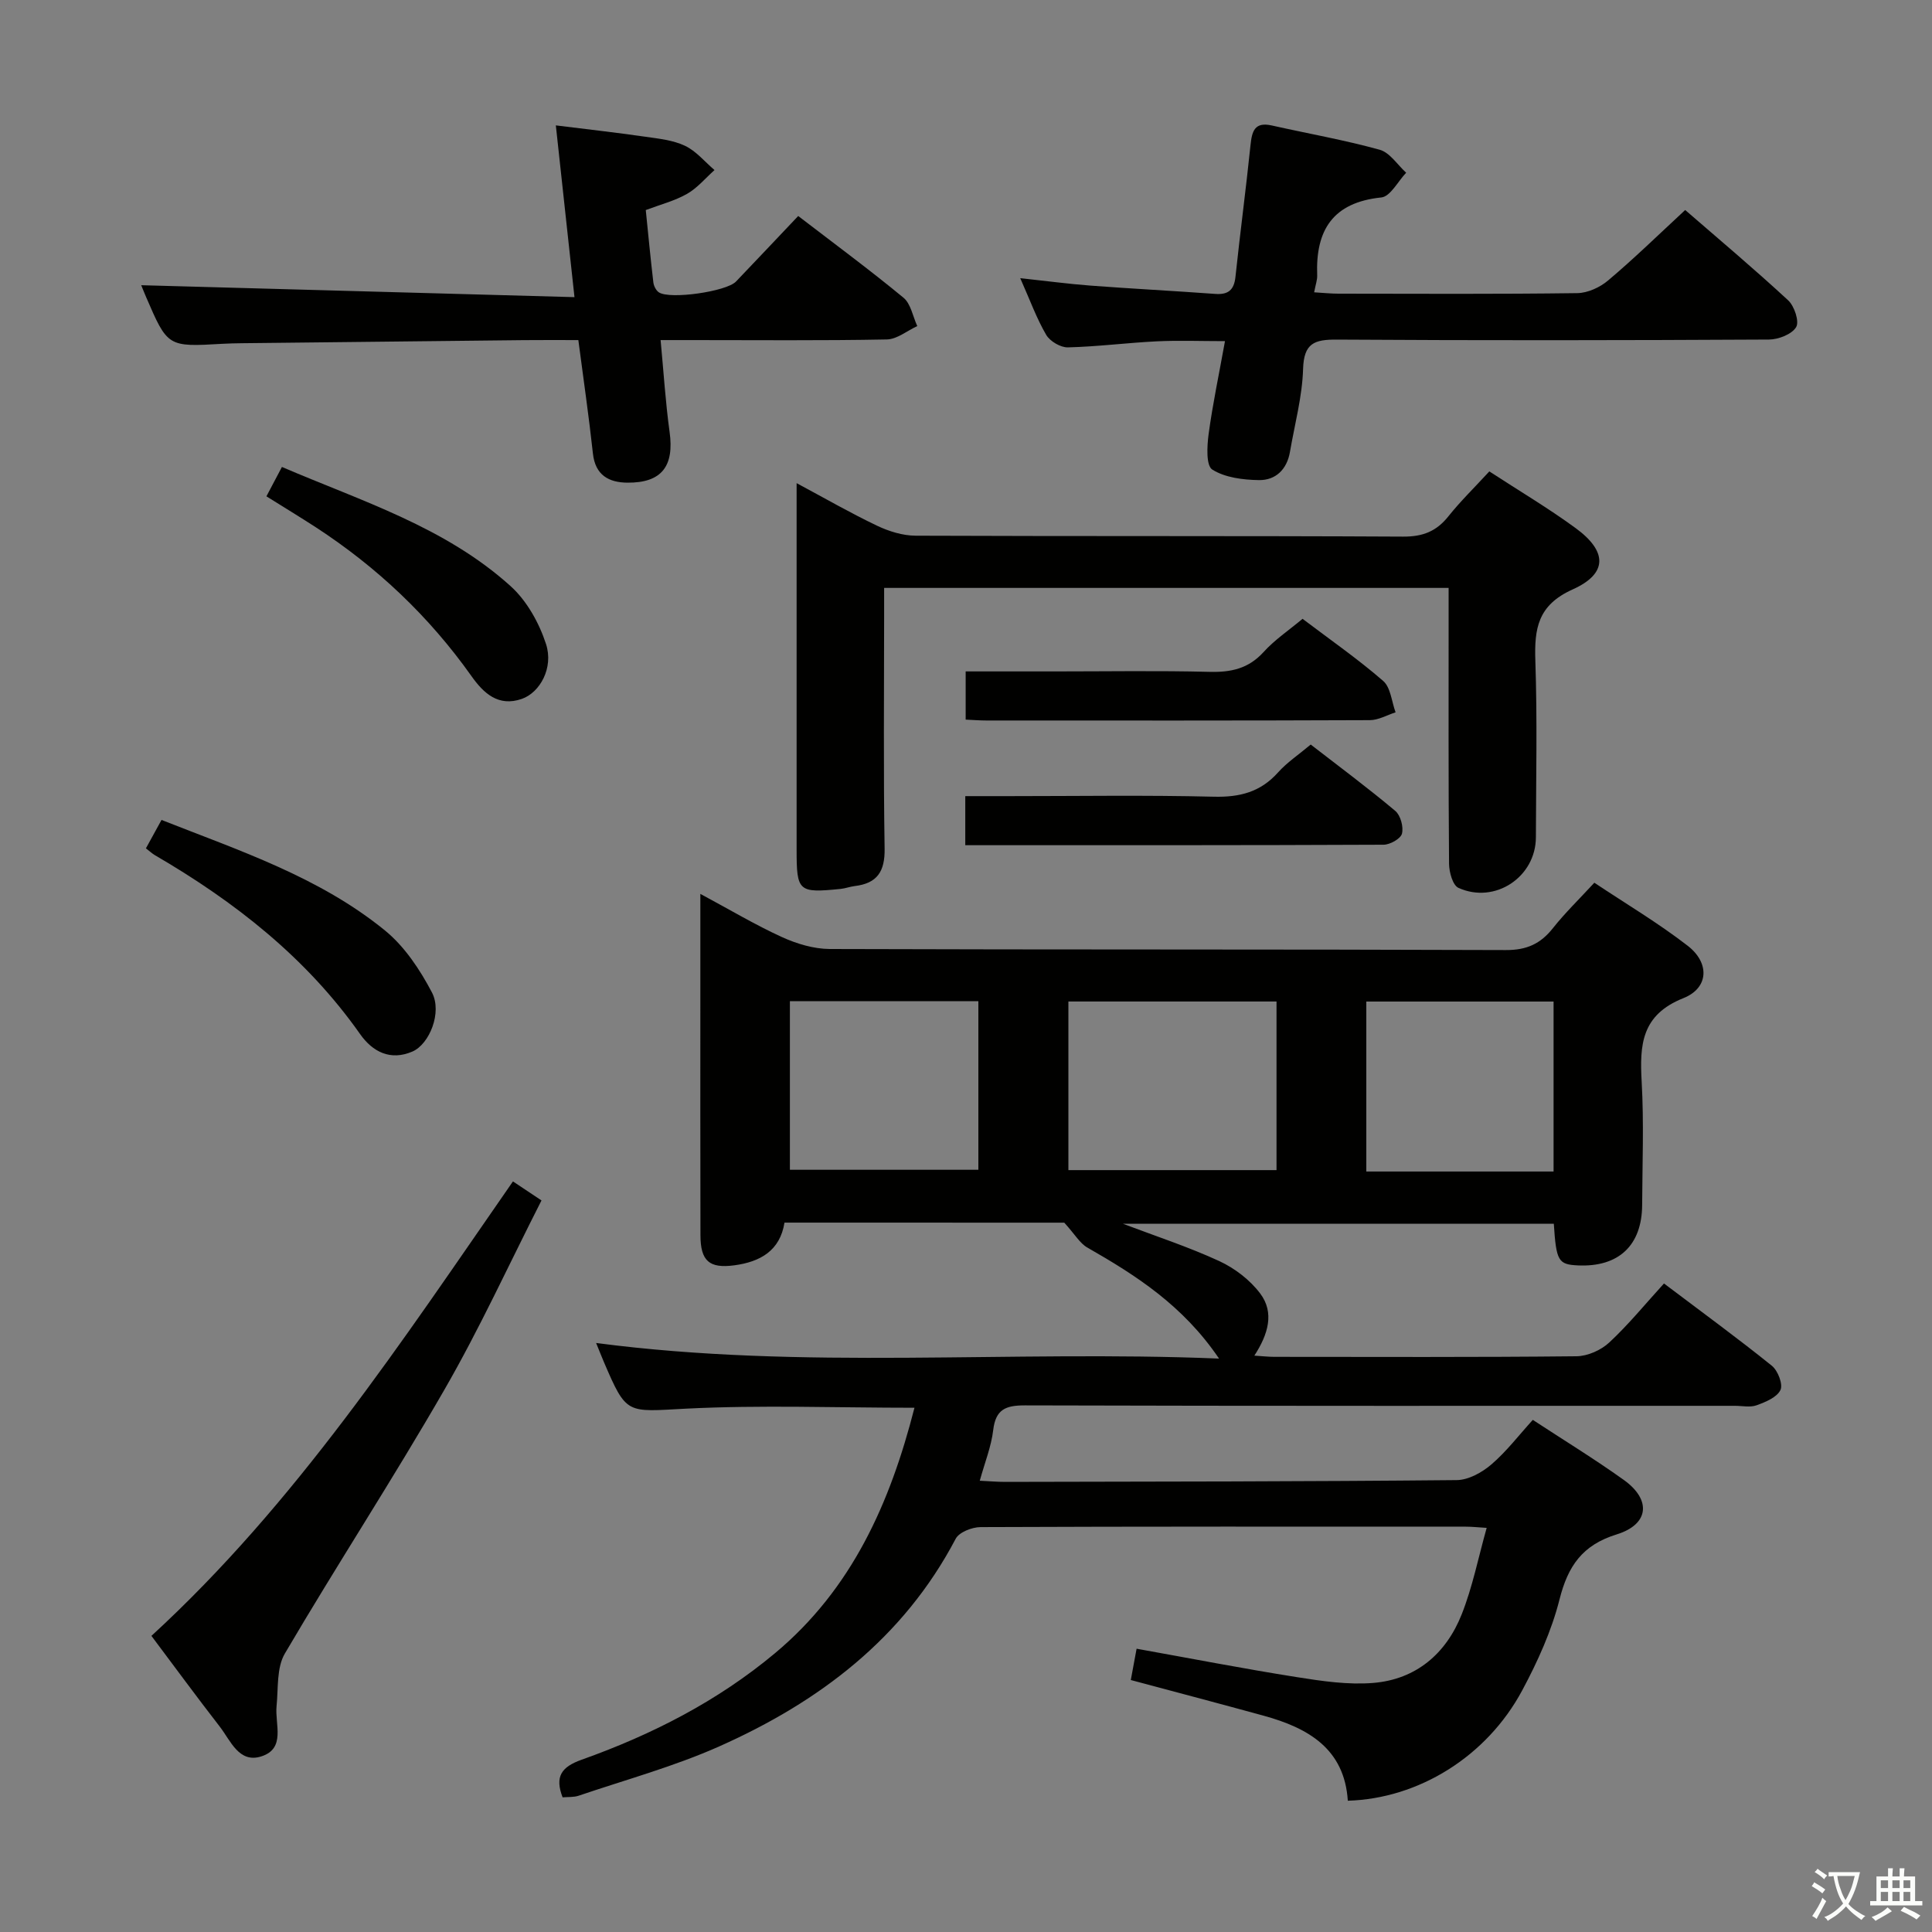 <svg enable-background="new 0 0 400 400" viewBox="0 0 400 400" xmlns="http://www.w3.org/2000/svg"><rect x="0" y="0" width="400" height="400" fill="#808080" stroke="none"/><path d="m377.9 391.2c-.2.3-.4.5-.6.8-.7-.6-1.4-1-2.2-1.5.2-.3.4-.5.5-.8.6.4 1.4.8 2.3 1.5zm-1.8 6.1c-.2-.2-.5-.4-.9-.6.4-.6.8-1.2 1.2-1.9s.7-1.3.9-1.9c.3.3.5.5.8.7-.7 1.3-1.4 2.6-2 3.7zm2.2-9c-.3.3-.5.5-.6.8-.6-.6-1.3-1.1-2-1.5.3-.3.5-.5.6-.7.6.5 1.3.9 2 1.4zm.3.2v-.9h2 4.5c-.3 1.3-.6 2.5-1 3.6s-.9 2.1-1.4 3c.4.5 1 1 1.6 1.4s1.2.8 1.9 1.1c-.3.2-.5.4-.8.8-.4-.3-1-.7-1.6-1.2s-1.2-1.1-1.6-1.6c-.5.6-1.1 1.1-1.7 1.6s-1.4.9-2.1 1.4c-.1-.3-.3-.5-.7-.8.6-.2 1.2-.5 1.9-1s1.4-1.1 2-1.8c-.5-.8-.9-1.6-1.2-2.5s-.6-2-.8-3.2c-.4.1-.7.1-1 .1zm2.5 2.7c.3 1 .7 1.7 1 2.2.3-.5.6-1.1 1-2s.6-1.9.9-3h-3.2-.4c.1.9.3 1.8.7 2.8z" fill="#fbfcfa"/><path d="m396.5 388.5v1.5 3.6h1.5v.9c-.4 0-1 0-1.7 0h-7.9c-.5 0-.9 0-1.2 0v-.9h1.3v-3.5c0-.7 0-1.2 0-1.6h2.4c0-.8 0-1.4 0-1.7h1c0 .3-.1.8-.1 1.7h1.5c0-.8 0-1.4 0-1.7h1c0 .3-.1.9-.1 1.7zm-8.2 9.2c-.2-.3-.5-.5-.8-.8.8-.3 1.4-.6 1.9-.9s1-.7 1.4-1.1c.3.3.6.5.9.8-1.6 1-2.8 1.6-3.4 2zm2.6-6.8v-1.6h-1.5v1.6zm0 2.7v-1.9h-1.5v1.9zm2.4-2.7v-1.6h-1.5v1.6zm0 2.7v-1.9h-1.5v1.9zm.2 2 .7-.8c.4.2.9.5 1.6.8s1.3.7 1.8 1c-.3.3-.5.5-.8.8-.4-.3-1.5-1-3.3-1.8zm2-4.7v-1.6h-1.4v1.6zm0 2.7v-1.9h-1.4v1.9z" fill="#fbfcfa"/><g fill="#010100"><path d="m162.42 253.13c-.93 5.84-5.04 8.12-10.38 8.84-5.19.69-7.01-.88-7.02-6.26-.04-16.83-.02-33.66-.02-50.5 0-6.43 0-12.87 0-20.14 6.1 3.27 11.35 6.41 16.89 8.94 3.05 1.39 6.57 2.45 9.88 2.47 46.66.16 93.33.04 139.99.22 4.32.02 7.19-1.29 9.76-4.54 2.47-3.12 5.35-5.91 8.57-9.4 6.54 4.36 13.23 8.33 19.34 13.06 4.56 3.53 4.39 8.72-.89 10.83-8.71 3.47-9.08 9.65-8.65 17.31.48 8.47.14 16.99.1 25.49-.04 8.41-4.87 12.92-13.28 12.54-4.09-.19-4.51-.89-5.01-8.63-29.66 0-59.34 0-89.22 0 6.8 2.58 13.56 4.78 19.97 7.74 3.19 1.48 6.34 3.89 8.45 6.69 3.02 4 1.64 8.5-1.2 12.88 1.68.11 2.93.25 4.18.25 20.83.01 41.67.1 62.5-.12 2.31-.02 5.1-1.26 6.81-2.86 3.99-3.71 7.46-7.98 11.32-12.21 8.13 6.14 15.37 11.42 22.34 17.04 1.24 1 2.34 3.85 1.77 5.02-.73 1.52-3.09 2.49-4.94 3.16-1.32.48-2.97.11-4.47.11-49 0-97.99.05-146.99-.09-4.04-.01-6.08.83-6.59 5.13-.4 3.39-1.73 6.67-2.78 10.47 2.07.1 3.66.24 5.26.24 31.16-.06 62.32-.07 93.48-.37 2.43-.02 5.23-1.57 7.17-3.23 3.13-2.68 5.68-6.04 8.59-9.24 6.38 4.18 12.75 8.08 18.82 12.42 5.76 4.11 5.29 9.2-1.45 11.29-7.12 2.2-10.1 6.56-11.84 13.47-1.65 6.52-4.53 12.87-7.73 18.84-7.33 13.67-21.43 22.4-36.1 22.83-.69-10.77-8.22-15.07-17.42-17.6-9.1-2.5-18.22-4.9-27.51-7.39.4-2.15.75-4.06 1.2-6.48 11.11 1.99 22.11 4.13 33.17 5.88 5.23.83 10.63 1.63 15.85 1.2 8.87-.74 15.07-6.08 18.29-14.2 2.24-5.65 3.43-11.72 5.17-17.9-1.71-.1-3.01-.25-4.3-.25-33.5-.01-67-.05-100.49.09-1.77.01-4.43 1.05-5.15 2.42-10.84 20.62-28.28 33.78-48.94 42.98-9.37 4.17-19.37 6.9-29.11 10.21-1.04.35-2.25.24-3.33.34-1.64-4.28-.29-6.29 3.97-7.8 14.49-5.16 28.08-12.09 39.99-22.03 15.94-13.31 23.84-31.07 28.89-50.83-16.13 0-31.78-.6-47.35.19-12.26.63-12.22 1.39-16.96-9.68-.45-1.06-.87-2.13-1.6-3.92 42.91 5.64 85.48 1.44 128.97 3.23-7.46-11.01-17.18-17.22-27.29-23-1.53-.88-2.53-2.69-4.75-5.14-17.97-.01-37.78-.01-57.93-.01zm101.87-45.78c-14.6 0-28.81 0-43.09 0v34.91h43.09c0-11.73 0-23.13 0-34.91zm57.36 35.2c0-11.98 0-23.54 0-35.19-13.13 0-25.98 0-38.77 0v35.19zm-119.09-35.27c-13.13 0-26 0-39.02 0v34.91h39.02c0-11.83 0-23.24 0-34.91z"/><path d="m308.35 97.6c6.2 4.04 12.22 7.61 17.84 11.72 6.61 4.82 6.72 9.43-.58 12.71-7.26 3.26-7.96 8.13-7.73 14.84.41 12.15.14 24.32.11 36.48-.02 8.23-8.48 13.89-16.04 10.47-1.18-.54-1.92-3.25-1.94-4.97-.14-17.16-.09-34.32-.09-51.47 0-1.79 0-3.57 0-5.66-39.08 0-77.65 0-116.87 0v5.49c0 16.16-.16 32.32.1 48.47.08 4.77-1.55 7.22-6.2 7.77-.98.12-1.93.49-2.91.59-8.75.88-9.11.55-9.11-8.12 0-23.16 0-46.31 0-69.47 0-1.82 0-3.64 0-6.42 5.95 3.19 11.21 6.22 16.67 8.82 2.44 1.16 5.3 2.05 7.97 2.06 33.65.14 67.3.01 100.95.19 4.08.02 6.89-1.1 9.37-4.22 2.48-3.11 5.35-5.9 8.46-9.28z"/><path d="m348.9 43.48c6.86 5.95 14.24 12.15 21.32 18.7 1.29 1.19 2.35 4.4 1.65 5.55-.89 1.48-3.66 2.56-5.63 2.57-29.82.16-59.64.2-89.46.01-4.66-.03-6.83.74-6.99 6.07-.17 5.75-1.74 11.47-2.72 17.19-.62 3.61-2.95 5.88-6.42 5.83-3.29-.05-7.01-.51-9.66-2.18-1.31-.83-1.09-4.86-.76-7.34.84-6.22 2.15-12.37 3.39-19.25-5.03 0-9.6-.18-14.14.04-6.13.3-12.25 1.1-18.38 1.25-1.52.04-3.71-1.26-4.49-2.58-1.98-3.38-3.33-7.13-5.38-11.75 5.49.59 10 1.2 14.52 1.54 8.61.65 17.23 1.09 25.84 1.72 2.7.2 3.91-.8 4.2-3.54.96-9.08 2.17-18.14 3.11-27.23.3-2.88.82-4.91 4.42-4.1 7.44 1.67 14.98 2.99 22.32 5.02 2.11.58 3.68 3.12 5.49 4.76-1.7 1.78-3.27 4.93-5.14 5.12-10.07 1.03-13.64 6.8-13.28 16.13.04.94-.33 1.9-.63 3.51 1.87.11 3.43.28 5 .28 16.49.02 32.99.11 49.48-.11 2.17-.03 4.71-1.2 6.4-2.64 5.33-4.49 10.33-9.37 15.94-14.57z"/><path d="m119.74 70.41c-3.98 0-7.63-.03-11.27.01-19.47.2-38.94.42-58.41.64-1.33.02-2.67.04-4 .12-11.35.66-11.35.66-15.83-9.72-.45-1.05-.87-2.11-.99-2.41 29.56.82 59.3 1.64 89.7 2.47-1.35-12.47-2.57-23.63-3.86-35.56 6.27.78 12.42 1.47 18.54 2.35 2.78.4 5.73.7 8.21 1.88 2.31 1.1 4.09 3.3 6.1 5.02-1.88 1.68-3.55 3.71-5.69 4.93-2.55 1.45-5.49 2.2-8.54 3.35.52 5.13.99 10.06 1.57 14.98.09.73.55 1.66 1.13 2.05 2.27 1.53 13.99-.15 15.98-2.23 4.25-4.44 8.46-8.91 12.88-13.57 7.44 5.71 14.77 11.12 21.8 16.92 1.52 1.26 1.93 3.87 2.85 5.87-2.1.97-4.19 2.73-6.31 2.77-13.49.26-26.98.13-40.48.13-1.81 0-3.62 0-6.35 0 .63 6.64 1.01 12.85 1.86 19 .99 7.09-1.61 10.58-8.74 10.52-3.81-.03-6.64-1.53-7.13-6.01-.84-7.72-1.96-15.4-3.02-23.51z"/><path d="m31.35 338.69c29.88-27.44 51.8-60.89 74.85-94.09 1.88 1.25 3.59 2.39 5.91 3.94-6.75 13.26-12.83 26.58-20.11 39.2-10.61 18.43-22.25 36.26-33.02 54.6-1.74 2.95-1.35 7.21-1.72 10.89-.38 3.75 1.97 8.77-3.15 10.41-4.64 1.49-6.36-3.26-8.61-6.16-4.78-6.16-9.4-12.46-14.15-18.79z"/><path d="m199.85 174.99c0-3.69 0-6.63 0-10.16h9.08c14.13 0 28.27-.23 42.4.12 5.36.13 9.65-.97 13.27-5.02 1.86-2.08 4.26-3.67 6.77-5.78 5.89 4.56 11.84 8.98 17.51 13.74 1.09.92 1.74 3.31 1.38 4.71-.27 1.05-2.47 2.29-3.82 2.29-28.73.13-57.47.1-86.59.1z"/><path d="m269.68 128.12c5.69 4.31 11.44 8.3 16.69 12.86 1.56 1.35 1.75 4.29 2.57 6.5-1.78.57-3.56 1.62-5.34 1.62-26.48.11-52.97.08-79.45.07-1.3 0-2.61-.11-4.22-.18 0-3.33 0-6.39 0-9.98h18.52c10.66 0 21.32-.18 31.98.09 4.42.11 8.02-.65 11.14-4.06 2.31-2.56 5.25-4.53 8.11-6.92z"/><path d="m30.21 175.64c1.17-2.13 2.12-3.86 3.23-5.88 16.2 6.39 32.7 11.83 46.27 22.89 4.06 3.31 7.25 8.12 9.72 12.83 2.16 4.12-.52 10.69-4.02 12.22-4.58 1.99-8.27.07-10.86-3.61-11.15-15.84-25.95-27.41-42.49-37.04-.56-.33-1.04-.79-1.85-1.41z"/><path d="m55.16 102.76c1.09-2.06 2.01-3.8 3.21-6.08 16.49 7.08 33.76 12.41 47.34 24.67 3.37 3.04 5.92 7.63 7.34 12 1.6 4.93-1.27 10.03-4.99 11.34-4.89 1.72-7.96-1.19-10.45-4.71-8.77-12.37-19.57-22.58-32.25-30.83-3.32-2.15-6.7-4.2-10.2-6.39z"/></g></svg>